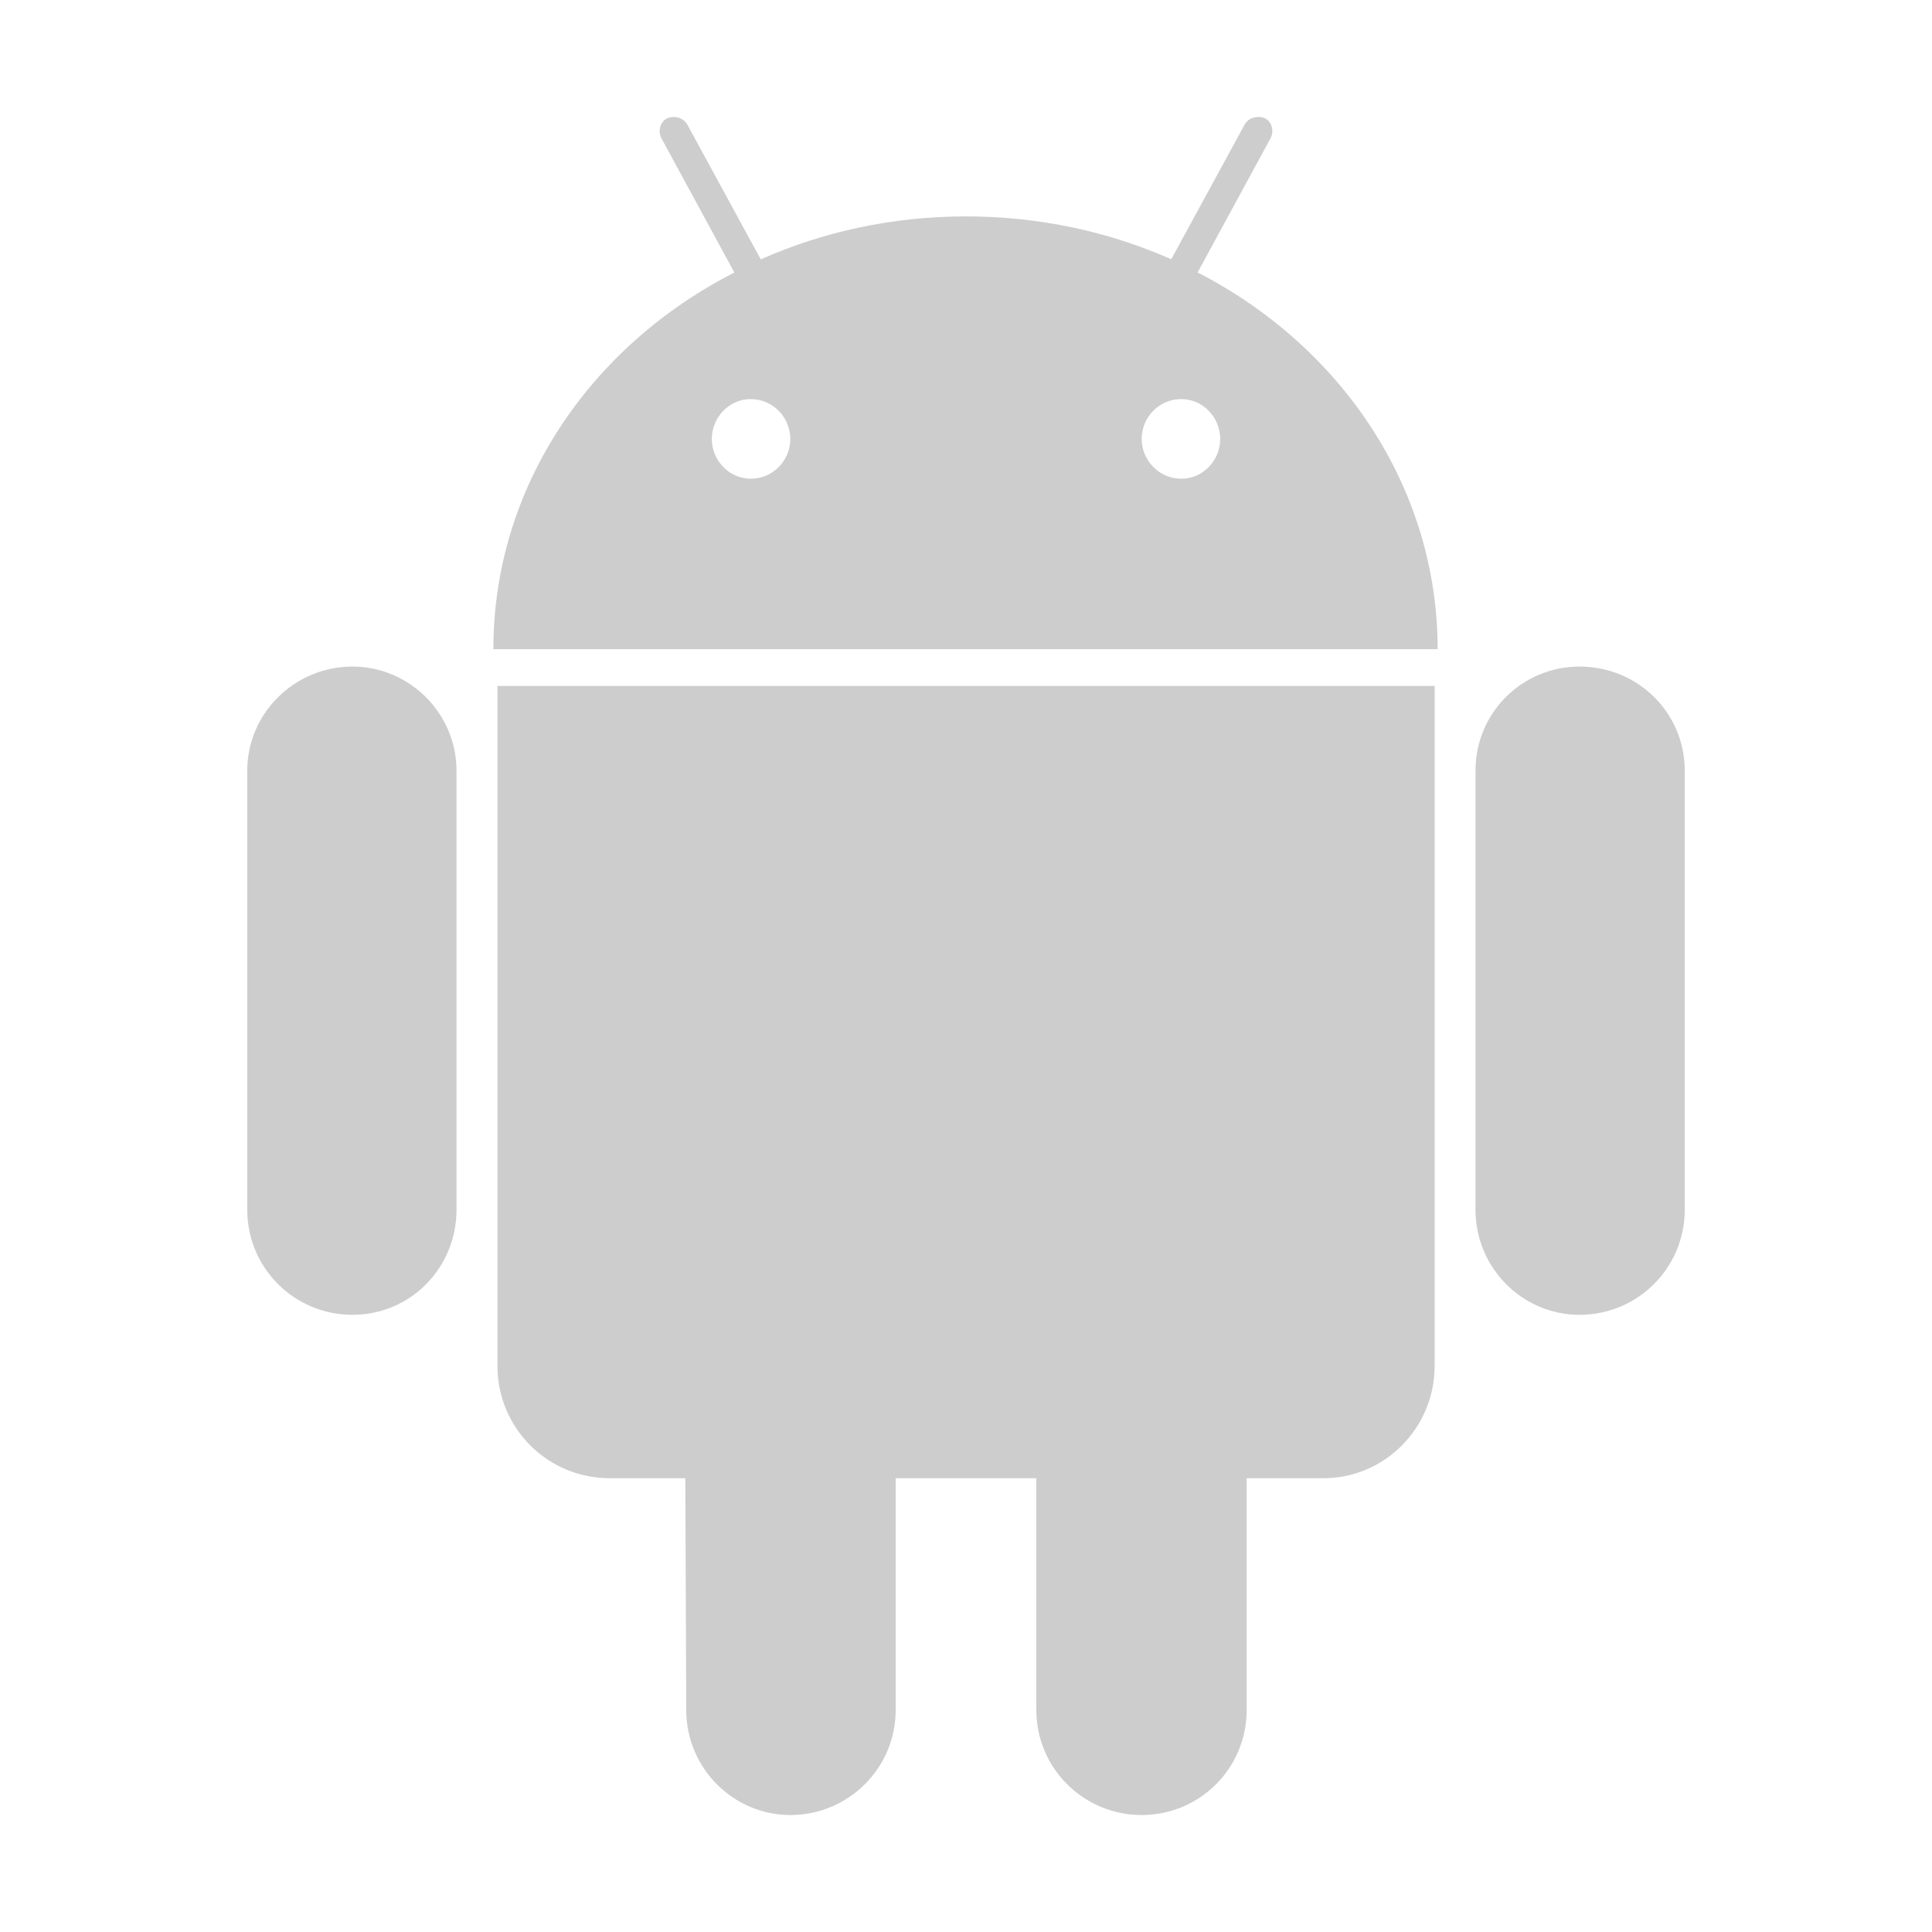 <?xml version="1.0" standalone="no"?><!DOCTYPE svg PUBLIC "-//W3C//DTD SVG 1.1//EN" "http://www.w3.org/Graphics/SVG/1.1/DTD/svg11.dtd"><svg class="icon" width="18px" height="18.00px" viewBox="0 0 1024 1024" version="1.1" xmlns="http://www.w3.org/2000/svg"><path d="M263.66 363.568h496.734v360.361c0 32.982-26.575 59.558-58.922 59.558h-40.711v122.82c0 30.863-24.829 55.693-55.64 55.693-30.863 0-55.852-24.882-55.852-55.693v-122.82h-74.539v122.82c0 30.811-24.987 55.693-55.852 55.693-30.228 0-55.163-24.882-55.163-55.693l-0.476-122.82h-40.075c-32.928 0-59.505-26.523-59.505-59.557v-360.361zM186.791 353.298c-30.811 0-55.746 24.935-55.746 55.163v232.723c0 30.863 24.935 55.693 55.746 55.693s55.163-24.882 55.163-55.693v-232.723c0-30.228-24.775-55.163-55.163-55.163zM761.982 344.086h-500.493c0-86.027 51.458-160.726 127.744-199.636l-38.487-70.834c-2.171-3.812-1.112-8.682 2.7-10.853 3.759-1.641 8.682-0.583 10.852 3.282l38.911 71.416c33.087-14.664 69.88-22.763 108.791-22.763s75.704 8.1 108.791 22.711l38.911-71.416c2.171-3.812 7.094-4.871 10.852-3.282 3.812 2.171 4.871 7.041 2.7 10.853l-38.487 70.834c75.81 38.963 127.215 113.662 127.215 199.689zM418.879 232.648c0-11.382-9.158-21.123-21.017-21.123-11.435 0-20.594 9.741-20.594 21.123 0 11.329 9.158 21.070 20.594 21.070 11.858 0.053 21.017-9.688 21.017-21.070zM646.732 232.648c0-11.382-9.158-21.123-20.594-21.123-11.912 0-21.017 9.741-21.017 21.123 0 11.329 9.158 21.070 21.017 21.070 11.435 0.053 20.594-9.688 20.594-21.070zM837.209 353.298c-30.335 0-55.163 24.352-55.163 55.163v232.723c0 30.863 24.829 55.693 55.163 55.693 30.811 0 55.746-24.882 55.746-55.693v-232.723c-0.053-30.811-24.935-55.163-55.746-55.163z" fill="#cdcdcd" /></svg>